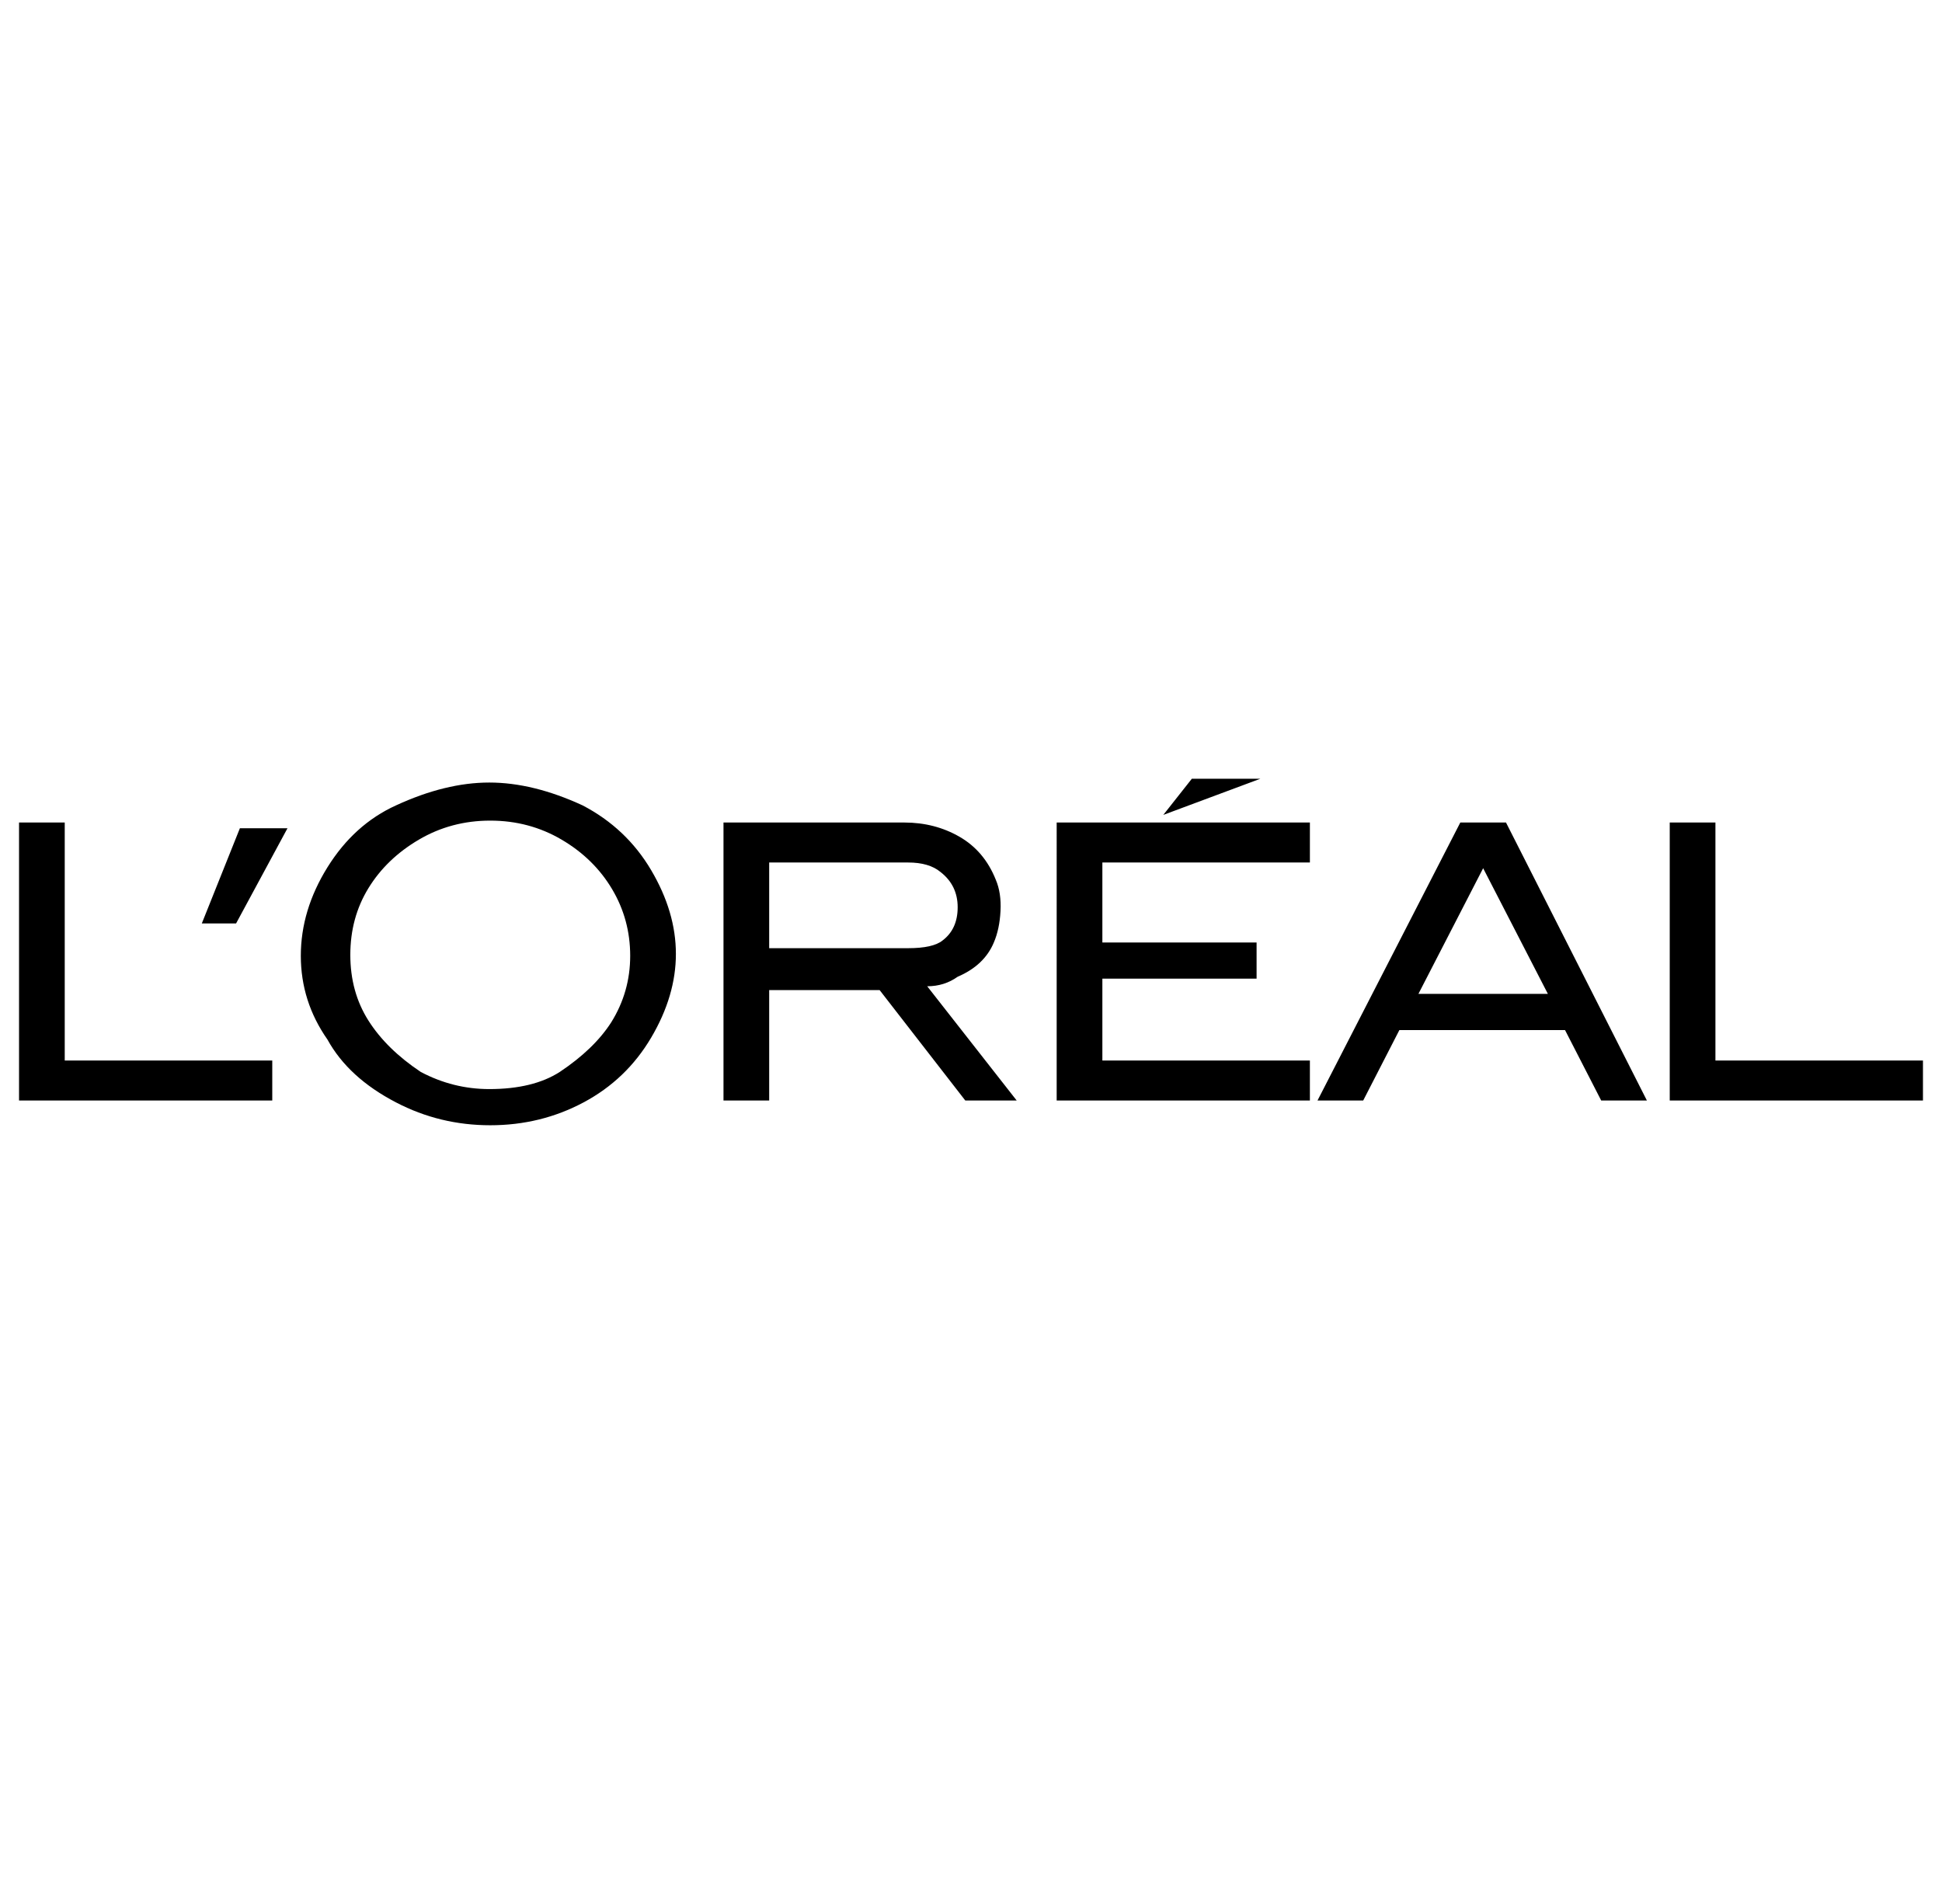<svg xmlns="http://www.w3.org/2000/svg" viewBox="-10 0 1020 1000"><path d="M24 432H0v146h133v-21H24zm72 53h18l27-50h-25zm200-62q-26-12-49-12t-49 12q-22 10-36 32.5T148 502t14 44q11 20 36 33 23 12 49.5 12t49-12 35.5-34 13-44-13-44-36-34zm15 114q-9 14-27 26-14 9-37 9-19 0-36-9-18-12-27.5-27t-9.5-34.5 9.5-35T210 441t37.5-10 37.5 10 26.5 26 9.5 35-10 35zm182-24q14-6 19-18 3-7 3.5-16.5T513 462q-6-15-19-22.5t-29-7.5h-95v146h24v-58h58l45 58h27l-47-60q9 0 16-5zm-99-14v-46h73q11 0 17 5 9 7 9 18.5t-8 17.5q-5 4-18 4h-73zm151 79h133v-21H569v-43h81v-19h-81v-42h109v-21H545zm71-169-15 19 51-19zm141 23-75 146h24l19-37h87l19 37h24l-74-146zm-22 90 34-66 34 66zm156 35V432h-24v146h133v-21z"/></svg>